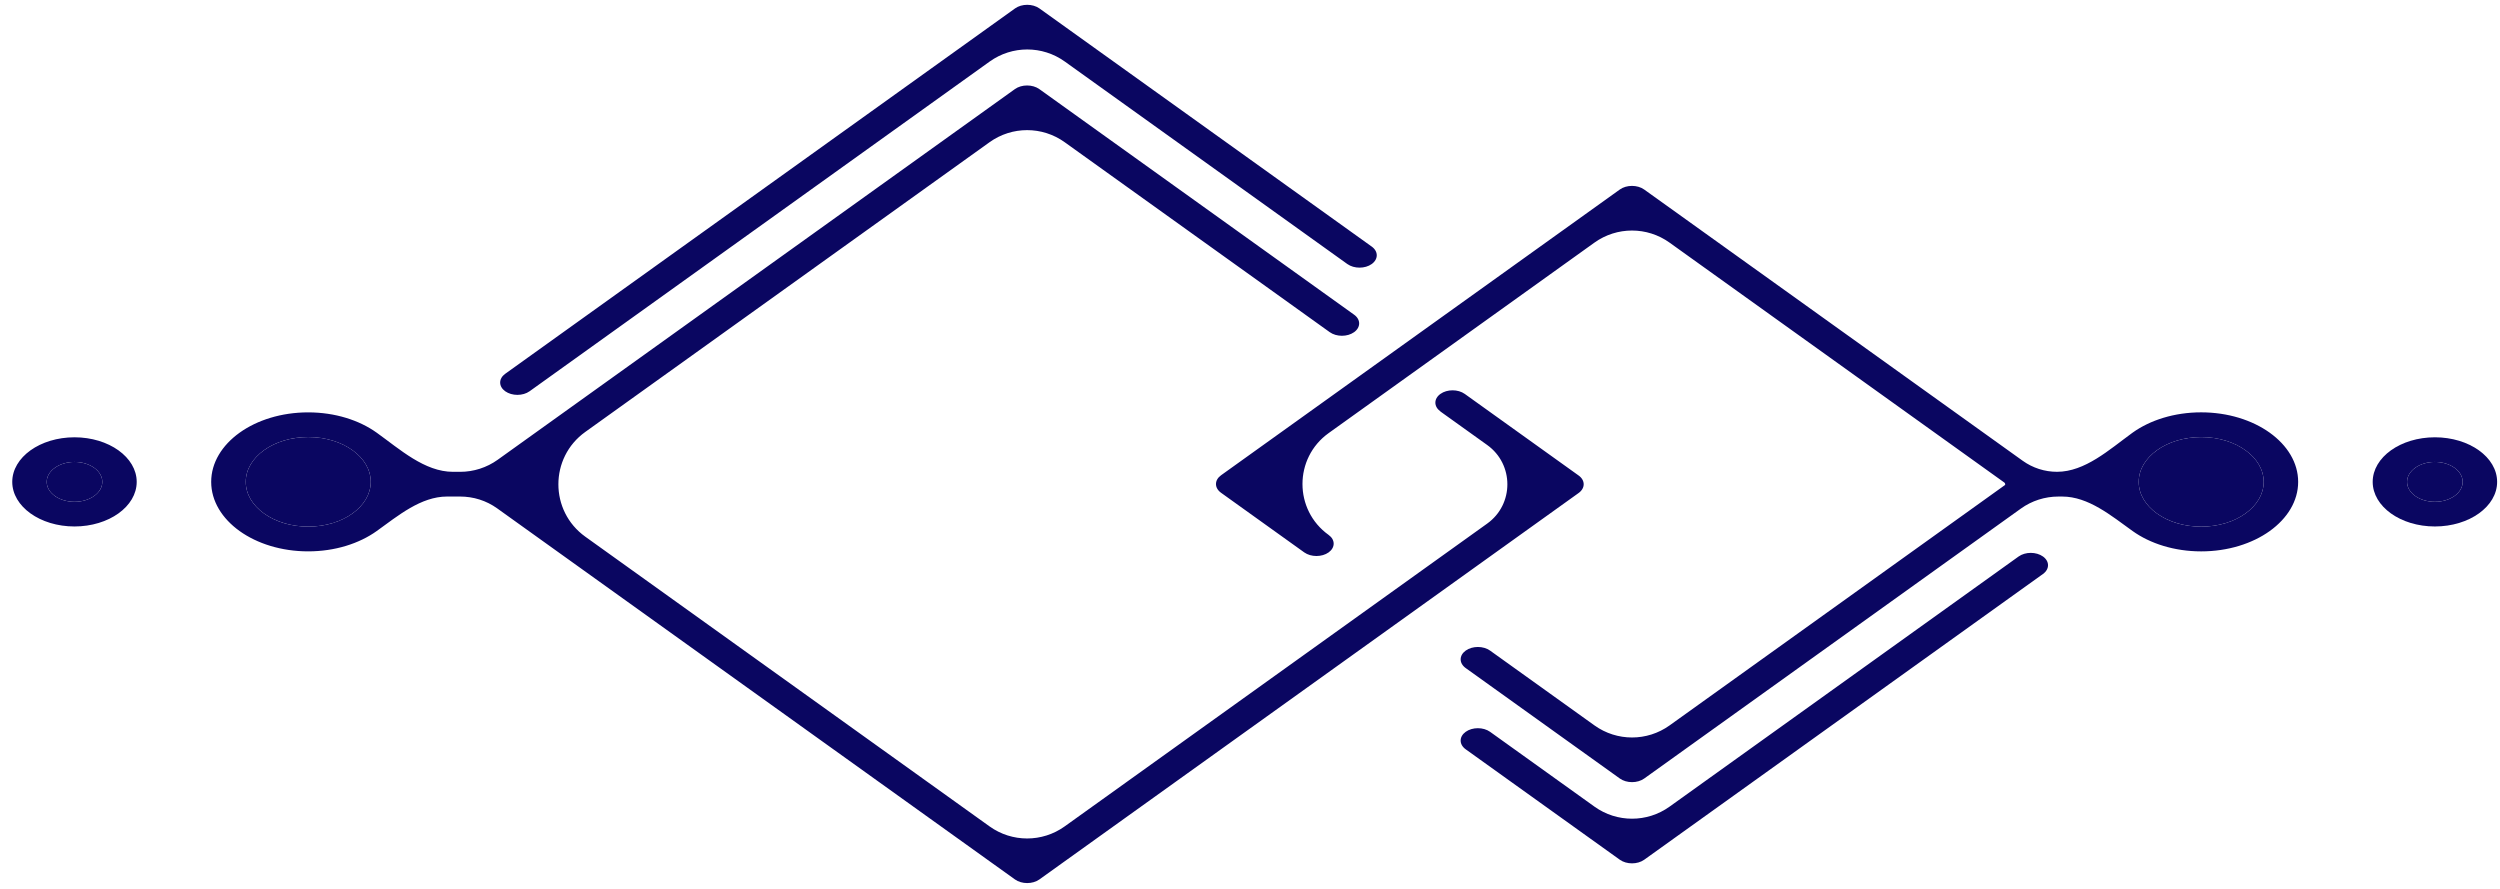 <svg width="194" height="69" viewBox="0 0 194 69" fill="none" xmlns="http://www.w3.org/2000/svg">
<path d="M20.491 34.933C19.612 35.563 19.071 36.43 19.071 37.391C19.071 38.351 19.612 39.221 20.491 39.848C21.369 40.478 22.579 40.866 23.92 40.866C25.26 40.866 26.473 40.478 27.349 39.848C28.228 39.218 28.769 38.351 28.769 37.391C28.769 36.43 28.228 35.561 27.349 34.933C26.47 34.303 25.26 33.916 23.92 33.916C22.579 33.916 21.366 34.303 20.491 34.933Z" fill="#0A0661"/>
<path d="M4.257 36.301C3.865 36.581 3.625 36.967 3.625 37.394C3.625 37.82 3.865 38.206 4.257 38.487C4.649 38.767 5.186 38.94 5.782 38.94C6.377 38.94 6.915 38.767 7.307 38.487C7.699 38.206 7.94 37.821 7.94 37.394C7.94 36.968 7.699 36.581 7.307 36.301C6.915 36.02 6.378 35.848 5.782 35.848C5.188 35.848 4.649 36.02 4.257 36.301Z" fill="#0A0661"/>
<path d="M175.662 37.394C175.662 36.433 175.121 35.564 174.242 34.936C173.363 34.306 172.153 33.919 170.813 33.919C169.472 33.919 168.259 34.306 167.384 34.936C166.505 35.566 165.964 36.433 165.964 37.394C165.964 38.354 166.505 39.224 167.384 39.851C168.262 40.481 169.472 40.869 170.813 40.869C172.153 40.869 173.366 40.481 174.242 39.851C175.121 39.221 175.662 38.354 175.662 37.394Z" fill="#0A0661"/>
<path fill-rule="evenodd" clip-rule="evenodd" d="M111.776 30.569C111.255 30.944 111.254 31.548 111.774 31.922C111.775 31.923 111.775 31.925 111.774 31.926C111.773 31.927 111.773 31.929 111.774 31.93L115.406 34.532C117.494 36.029 117.494 39.135 115.406 40.631L82.617 64.13C80.876 65.378 78.533 65.378 76.792 64.13L45.418 41.646C42.635 39.651 42.635 35.512 45.418 33.518L76.792 11.034C78.533 9.786 80.876 9.786 82.617 11.034L103.188 25.776C103.712 26.15 104.557 26.15 105.079 25.776C105.601 25.4 105.601 24.794 105.079 24.421L80.65 6.913C80.125 6.539 79.28 6.539 78.758 6.913L38.621 35.678C37.772 36.286 36.753 36.614 35.708 36.614H35.156C32.949 36.614 31.029 34.864 29.235 33.579C27.871 32.603 25.992 32 23.913 32C21.834 32 19.951 32.604 18.591 33.579C17.23 34.556 16.388 35.903 16.388 37.393C16.388 38.883 17.231 40.232 18.591 41.207C19.955 42.182 21.834 42.786 23.913 42.786C25.992 42.786 27.875 42.181 29.235 41.207C30.886 40.021 32.662 38.531 34.694 38.531H35.691C36.736 38.531 37.733 38.842 38.582 39.45C45.525 44.426 78.294 67.912 78.763 68.246C79.288 68.62 80.133 68.62 80.655 68.246L122.503 38.256C123.024 37.88 123.024 37.274 122.503 36.9L113.667 30.569C113.143 30.195 112.298 30.195 111.776 30.569ZM174.242 34.936C175.121 35.564 175.662 36.433 175.662 37.394C175.662 38.354 175.121 39.221 174.242 39.851C173.366 40.481 172.153 40.869 170.813 40.869C169.472 40.869 168.262 40.481 167.384 39.851C166.505 39.224 165.964 38.354 165.964 37.394C165.964 36.433 166.505 35.566 167.384 34.936C168.259 34.306 169.472 33.919 170.813 33.919C172.153 33.919 173.363 34.306 174.242 34.936ZM178.337 37.394C178.337 35.904 177.494 34.555 176.135 33.581C176.134 33.58 176.133 33.579 176.132 33.578C176.131 33.577 176.13 33.577 176.129 33.576C174.765 32.601 172.887 31.998 170.809 31.998C168.73 31.998 166.847 32.602 165.487 33.577C165.471 33.588 165.455 33.599 165.44 33.611C163.683 34.89 161.797 36.612 159.623 36.612C158.669 36.612 157.738 36.313 156.963 35.757L127.588 14.706C127.064 14.332 126.219 14.332 125.697 14.706L94.752 36.882C94.23 37.258 94.23 37.864 94.752 38.238L101.21 42.866C101.735 43.24 102.58 43.24 103.102 42.866C103.623 42.49 103.623 41.885 103.102 41.511C100.396 39.572 100.396 35.548 103.102 33.609L123.73 18.826C125.471 17.578 127.814 17.578 129.555 18.826L155.543 37.45C155.581 37.478 155.602 37.524 155.602 37.571C155.602 37.581 155.603 37.59 155.603 37.599C155.605 37.616 155.596 37.632 155.582 37.642L129.558 56.293C127.817 57.541 125.474 57.541 123.733 56.293L115.63 50.486C115.106 50.112 114.26 50.112 113.739 50.486C113.217 50.862 113.217 51.468 113.739 51.842L125.7 60.413C126.224 60.788 127.069 60.788 127.591 60.413L156.82 39.467C157.668 38.858 158.686 38.532 159.73 38.532H160.03C162.061 38.532 163.838 40.024 165.49 41.208C166.853 42.183 168.732 42.787 170.812 42.787C172.89 42.787 174.774 42.182 176.133 41.208C177.495 40.23 178.337 38.884 178.337 37.394ZM2.366 34.947C1.493 35.573 0.951 36.438 0.951 37.394C0.951 38.347 1.493 39.215 2.366 39.84C3.239 40.466 4.446 40.854 5.779 40.854C7.11 40.854 8.32 40.466 9.193 39.84C10.066 39.215 10.608 38.349 10.608 37.394C10.608 36.44 10.066 35.573 9.193 34.947C8.32 34.322 7.113 33.934 5.779 33.934C4.449 33.934 3.239 34.322 2.366 34.947ZM3.625 37.394C3.625 36.967 3.865 36.581 4.257 36.301C4.649 36.02 5.188 35.848 5.782 35.848C6.378 35.848 6.915 36.02 7.307 36.301C7.699 36.581 7.94 36.968 7.94 37.394C7.94 37.821 7.699 38.206 7.307 38.487C6.915 38.767 6.377 38.94 5.782 38.94C5.186 38.94 4.649 38.767 4.257 38.487C3.865 38.206 3.625 37.82 3.625 37.394ZM19.071 37.391C19.071 36.43 19.612 35.563 20.491 34.933C21.366 34.303 22.579 33.916 23.92 33.916C25.26 33.916 26.47 34.303 27.349 34.933C28.228 35.561 28.769 36.43 28.769 37.391C28.769 38.351 28.228 39.218 27.349 39.848C26.473 40.478 25.26 40.866 23.92 40.866C22.579 40.866 21.369 40.478 20.491 39.848C19.612 39.221 19.071 38.351 19.071 37.391ZM158.535 43.184C158.011 42.81 157.166 42.81 156.644 43.184L129.557 62.596C127.816 63.843 125.473 63.843 123.732 62.596L115.63 56.789C115.105 56.415 114.26 56.415 113.738 56.789C113.216 57.165 113.216 57.771 113.738 58.145L125.699 66.716C126.224 67.09 127.069 67.09 127.59 66.716L158.535 44.54C159.057 44.164 159.057 43.558 158.535 43.184ZM39.204 30.362C39.729 30.736 40.574 30.736 41.096 30.362L76.801 4.774C78.542 3.527 80.885 3.527 82.626 4.774L104.554 20.489C105.079 20.863 105.924 20.863 106.445 20.489C106.967 20.113 106.967 19.508 106.445 19.134L80.659 0.654C80.134 0.28 79.289 0.28 78.767 0.654L39.204 29.007C38.683 29.383 38.683 29.988 39.204 30.362Z" fill="#0A0661"/>
<path d="M191.102 37.394C191.102 36.968 190.862 36.581 190.47 36.301C190.078 36.02 189.541 35.848 188.945 35.848C188.35 35.848 187.812 36.02 187.42 36.301C187.028 36.581 186.788 36.967 186.788 37.394C186.788 37.82 187.028 38.206 187.42 38.487C187.812 38.767 188.349 38.94 188.945 38.94C189.54 38.94 190.078 38.767 190.47 38.487C190.862 38.206 191.102 37.821 191.102 37.394Z" fill="#0A0661"/>
<path fill-rule="evenodd" clip-rule="evenodd" d="M192.363 34.947C193.236 35.573 193.777 36.44 193.777 37.394C193.777 38.349 193.236 39.215 192.363 39.84C191.49 40.466 190.28 40.854 188.949 40.854C187.616 40.854 186.408 40.466 185.535 39.84C184.662 39.215 184.121 38.347 184.121 37.394C184.121 36.438 184.662 35.573 185.535 34.947C186.408 34.322 187.619 33.934 188.949 33.934C190.283 33.934 191.49 34.322 192.363 34.947ZM190.47 36.301C190.862 36.581 191.102 36.968 191.102 37.394C191.102 37.821 190.862 38.206 190.47 38.487C190.078 38.767 189.54 38.94 188.945 38.94C188.349 38.94 187.812 38.767 187.42 38.487C187.028 38.206 186.788 37.82 186.788 37.394C186.788 36.967 187.028 36.581 187.42 36.301C187.812 36.02 188.35 35.848 188.945 35.848C189.541 35.848 190.078 36.02 190.47 36.301Z" fill="#0A0661"/>
</svg>
